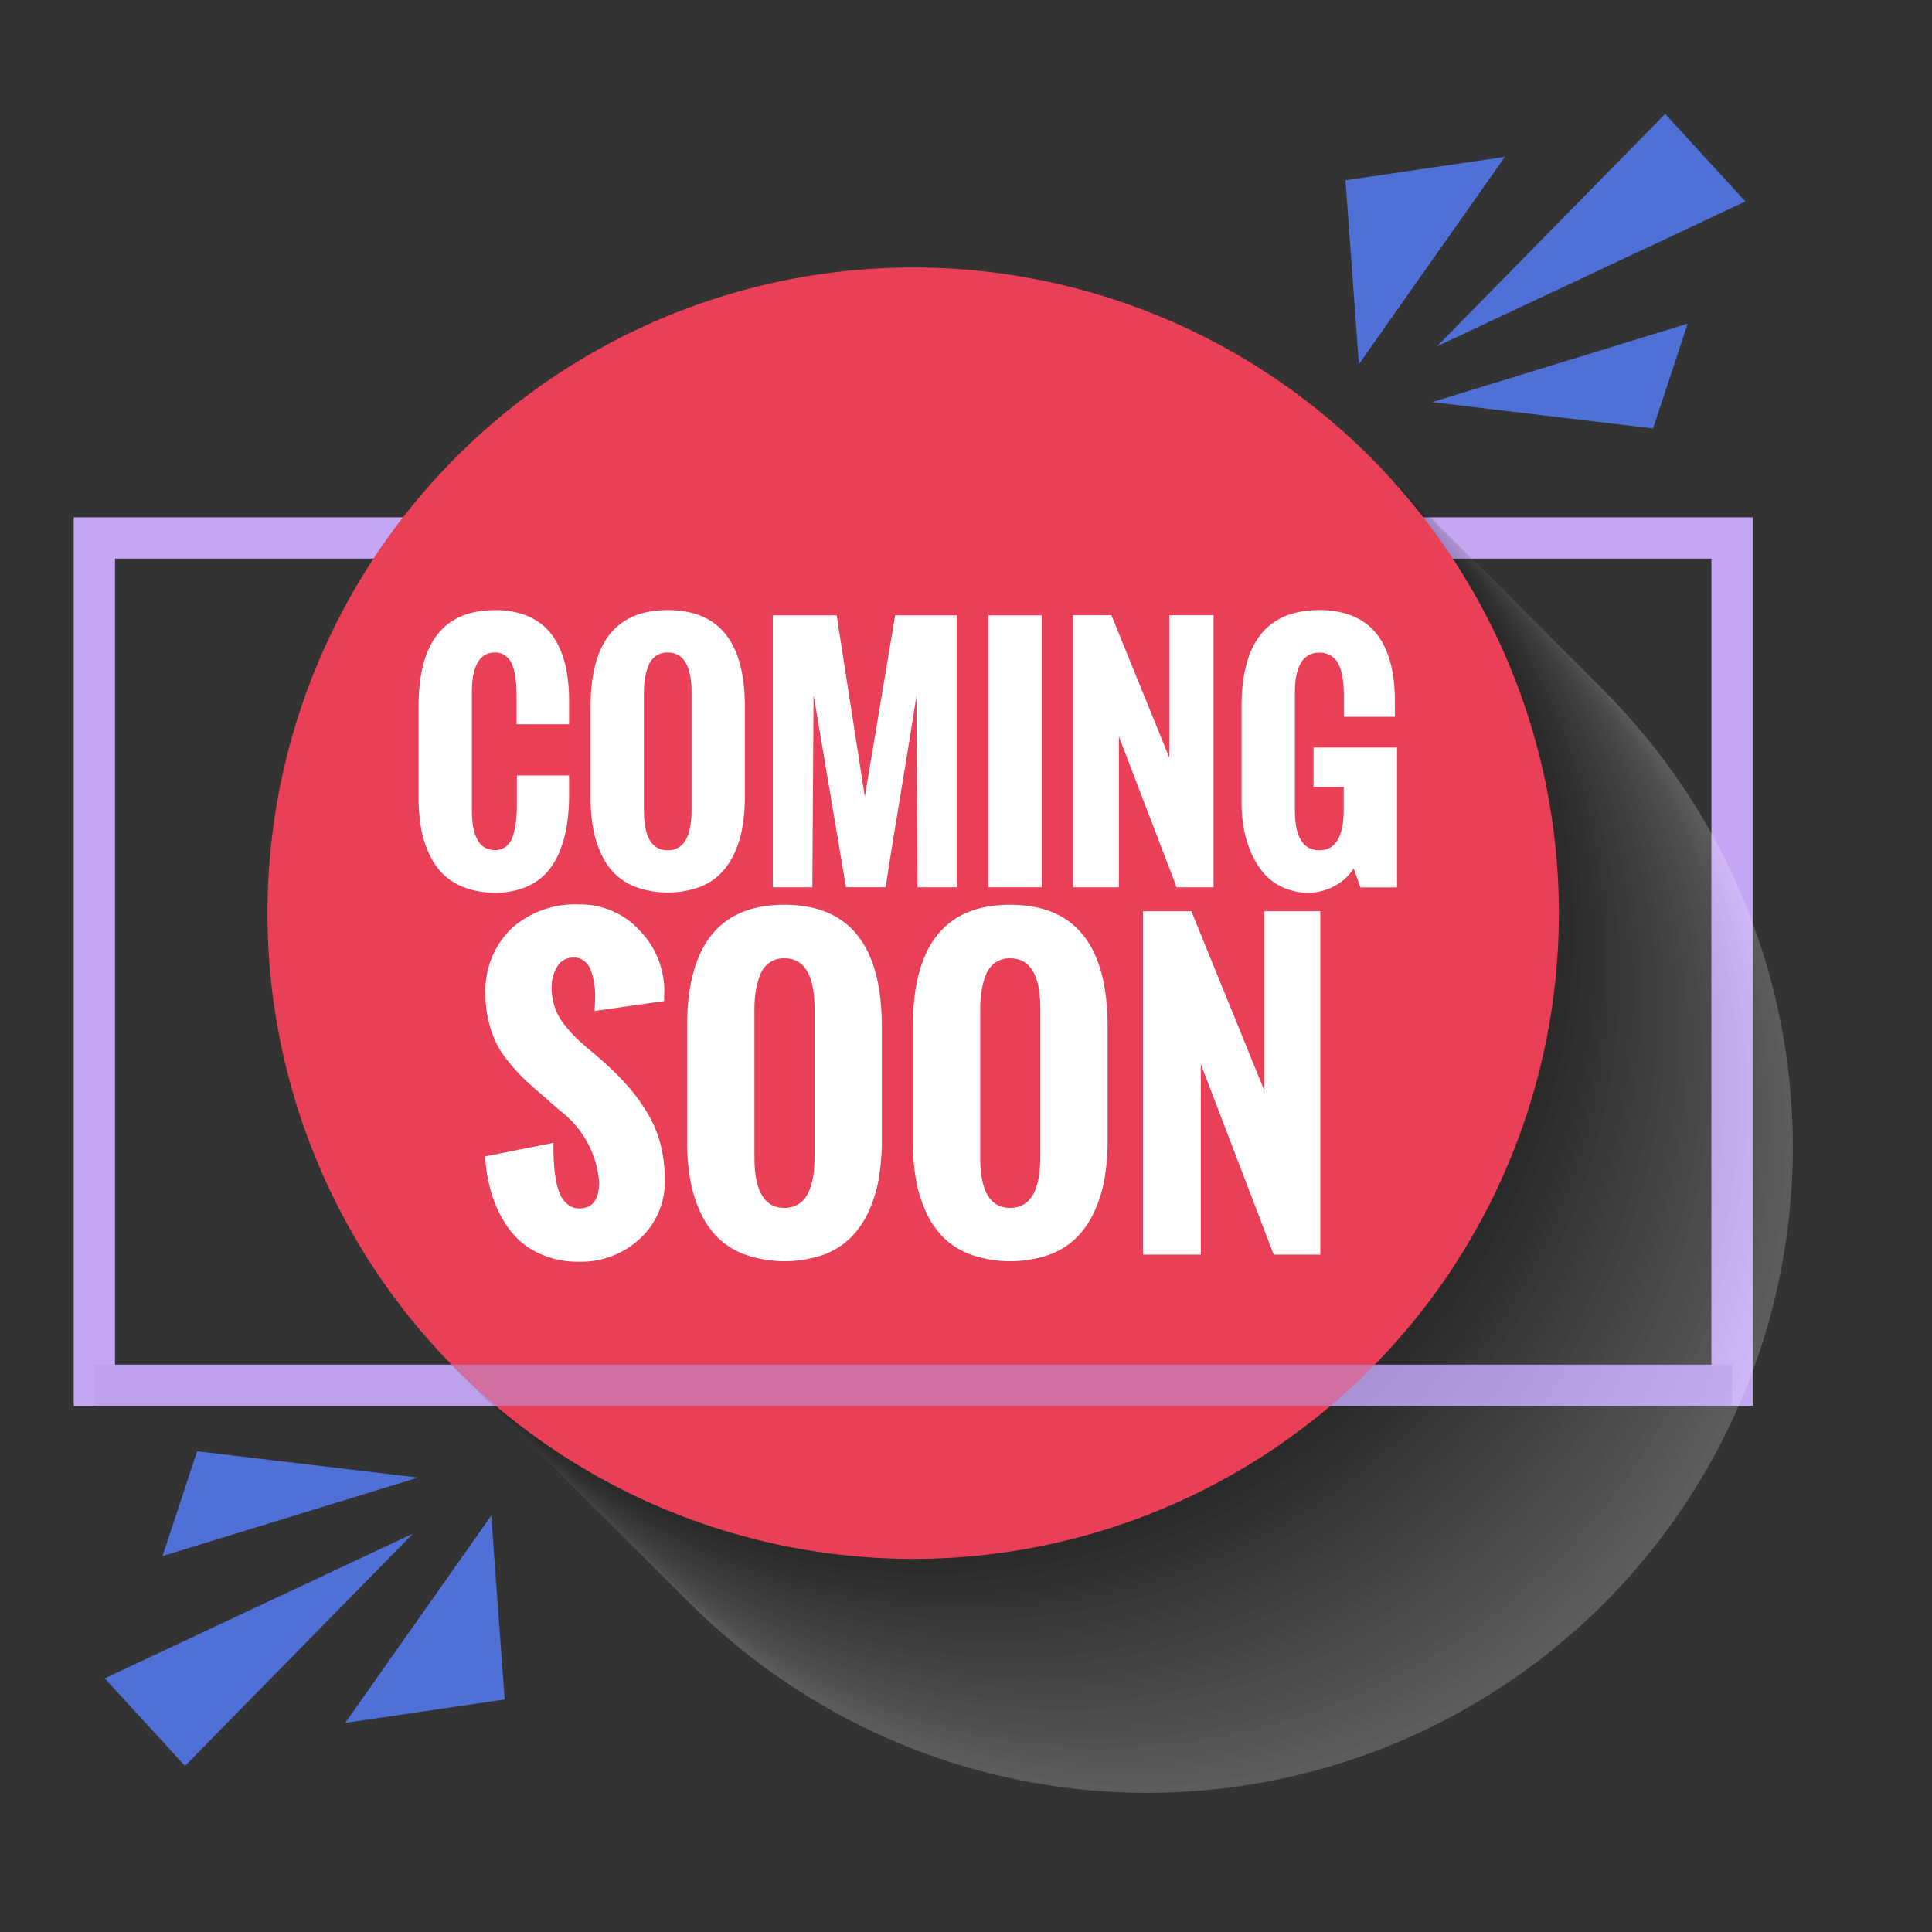 <svg xmlns="http://www.w3.org/2000/svg" width="97.688" height="97.688" viewBox="0 0 97.688 97.688"><rect x="0" y="0" width="97.688" height="97.688" fill="#333333" stroke="none"/><g transform="translate(-33.357 -31.452)"><g transform="translate(37.084 57.611)"><path d="M127.18,139.066H42.287V94.137H127.18ZM44.374,136.98h80.72V96.224H44.374Z" transform="translate(-42.287 -94.137)" fill="#c4a6f5"/></g><g transform="translate(33.357 31.452)" opacity="0.2" style="mix-blend-mode:multiply;isolation:isolate"><circle cx="32.649" cy="32.649" r="32.649" transform="translate(25.353 25.353)" fill="#fff"/><circle cx="32.649" cy="32.649" r="32.649" transform="translate(24.972 24.972)" fill="#f7f7f7"/><circle cx="32.649" cy="32.649" r="32.649" transform="translate(24.59 24.59)" fill="#efefef"/><circle cx="32.649" cy="32.649" r="32.649" transform="translate(24.208 24.208)" fill="#e6e6e6"/><circle cx="32.649" cy="32.649" r="32.649" transform="translate(23.827 23.827)" fill="#dedede"/><circle cx="32.649" cy="32.649" r="32.649" transform="translate(23.445 23.445)" fill="#d6d6d6"/><circle cx="32.649" cy="32.649" r="32.649" transform="translate(23.064 23.064)" fill="#cecece"/><circle cx="32.649" cy="32.649" r="32.649" transform="translate(22.682 22.682)" fill="#c5c5c5"/><circle cx="32.649" cy="32.649" r="32.649" transform="translate(22.3 22.3)" fill="#bdbdbd"/><circle cx="32.649" cy="32.649" r="32.649" transform="translate(21.919 21.919)" fill="#b5b5b5"/><circle cx="32.649" cy="32.649" r="32.649" transform="translate(21.537 21.537)" fill="#adadad"/><circle cx="32.649" cy="32.649" r="32.649" transform="translate(21.156 21.156)" fill="#a5a5a5"/><circle cx="32.649" cy="32.649" r="32.649" transform="translate(20.774 20.774)" fill="#9c9c9c"/><circle cx="32.649" cy="32.649" r="32.649" transform="translate(20.392 20.393)" fill="#949494"/><circle cx="32.649" cy="32.649" r="32.649" transform="translate(20.011 20.011)" fill="#8c8c8c"/><circle cx="32.649" cy="32.649" r="32.649" transform="translate(19.629 19.629)" fill="#848484"/><circle cx="32.649" cy="32.649" r="32.649" transform="translate(19.248 19.248)" fill="#7b7b7b"/><circle cx="32.649" cy="32.649" r="32.649" transform="translate(5.342 51.515) rotate(-45)" fill="#737373"/><circle cx="32.649" cy="32.649" r="32.649" transform="translate(4.961 51.134) rotate(-45)" fill="#6b6b6b"/><circle cx="32.649" cy="32.649" r="32.649" transform="translate(4.579 50.752) rotate(-45)" fill="#636363"/><circle cx="32.649" cy="32.649" r="32.649" transform="translate(4.198 50.371) rotate(-45)" fill="#5a5a5a"/><circle cx="32.649" cy="32.649" r="32.649" transform="translate(3.816 49.989) rotate(-45)" fill="#525252"/><circle cx="32.649" cy="32.649" r="32.649" transform="translate(3.434 49.607) rotate(-45)" fill="#4a4a4a"/><circle cx="32.649" cy="32.649" r="32.649" transform="translate(3.053 49.226) rotate(-45)" fill="#424242"/><circle cx="32.649" cy="32.649" r="32.649" transform="translate(2.671 48.844) rotate(-45)" fill="#3a3a3a"/><circle cx="32.649" cy="32.649" r="32.649" transform="translate(2.29 48.463) rotate(-45)" fill="#313131"/><circle cx="32.649" cy="32.649" r="32.649" transform="translate(1.908 48.081) rotate(-45)" fill="#292929"/><circle cx="32.649" cy="32.649" r="32.649" transform="translate(1.526 47.699) rotate(-45)" fill="#212121"/><circle cx="32.649" cy="32.649" r="32.649" transform="translate(1.145 47.318) rotate(-45)" fill="#191919"/><circle cx="32.649" cy="32.649" r="32.649" transform="translate(0.763 46.936) rotate(-45)" fill="#101010"/><circle cx="32.649" cy="32.649" r="32.649" transform="translate(0.382 46.555) rotate(-45)" fill="#080808"/><circle cx="32.649" cy="32.649" r="32.649" transform="translate(0 46.173) rotate(-45)"/></g><path d="M32.649,0A32.649,32.649,0,1,1,0,32.649,32.649,32.649,0,0,1,32.649,0Z" transform="translate(33.357 77.625) rotate(-45)" fill="#e94058"/><g transform="translate(38.127 100.454)"><rect width="82.806" height="2.087" transform="translate(0 0)" fill="#b99de7" opacity="0.5"/></g><g transform="translate(54.52 62.299)"><path d="M84.07,114.8v-4.553q0-4.874,3.868-4.874a4.31,4.31,0,0,1,1.449.225,3.052,3.052,0,0,1,1.063.623,3.189,3.189,0,0,1,.708.978,4.933,4.933,0,0,1,.4,1.261,8.495,8.495,0,0,1,.122,1.5v1.184H89.027V109.87q0-.374-.015-.646a5.061,5.061,0,0,0-.078-.618,2.168,2.168,0,0,0-.17-.565,1.006,1.006,0,0,0-.318-.371.844.844,0,0,0-.508-.153q-1.171,0-1.171,2.032v5.936q0,2.024,1.171,2.024a.86.86,0,0,0,.585-.207,1.157,1.157,0,0,0,.341-.584,4.522,4.522,0,0,0,.141-.741,8.267,8.267,0,0,0,.037-.829v-1.413H91.68V114.9a9.953,9.953,0,0,1-.126,1.451,5.706,5.706,0,0,1-.378,1.291A3.506,3.506,0,0,1,90.5,118.7a2.992,2.992,0,0,1-1.063.7,3.971,3.971,0,0,1-1.5.263A4.294,4.294,0,0,1,86.4,119.4a3.107,3.107,0,0,1-1.1-.688,3.47,3.47,0,0,1-.715-1.062,5.375,5.375,0,0,1-.4-1.325A9.373,9.373,0,0,1,84.07,114.8Z" transform="translate(-84.07 -105.371)" fill="#fff"/><path d="M104.916,114.867v-4.622q0-4.874,3.9-4.874t3.9,4.874V114.8a9.108,9.108,0,0,1-.119,1.524,5.325,5.325,0,0,1-.4,1.325,3.578,3.578,0,0,1-.726,1.065,3.077,3.077,0,0,1-1.115.691,4.85,4.85,0,0,1-3.075,0,3.114,3.114,0,0,1-1.111-.672,3.463,3.463,0,0,1-.722-1.039,5.256,5.256,0,0,1-.408-1.31A8.811,8.811,0,0,1,104.916,114.867Zm5.105.626V109.55q0-2.032-1.208-2.032a1.006,1.006,0,0,0-.615.187,1.082,1.082,0,0,0-.37.512,3.281,3.281,0,0,0-.167.642,4.6,4.6,0,0,0-.048.691v5.943q0,2.024,1.2,2.024T110.021,115.493Z" transform="translate(-96.217 -105.371)" fill="#fff"/><path d="M127,119.762v-13.75h3.23l1.423,9.167,1.534-9.167h3.12v13.75h-1.986l-.06-9.671q-.222,1.49-.778,4.835t-.778,4.835H130.7l-1.638-9.732L129,119.762Z" transform="translate(-109.088 -105.744)" fill="#fff"/><path d="M153.106,119.762v-13.75h2.7v13.75Z" transform="translate(-124.296 -105.744)" fill="#fff"/><path d="M163.369,119.752V105.994h1.941l2.927,7.2v-7.2h2.238v13.758h-1.867l-2.92-7.631v7.631Z" transform="translate(-130.276 -105.734)" fill="#fff"/><path d="M183.789,115.088v-4.843q0-4.874,3.935-4.874a4.491,4.491,0,0,1,1.478.225,3.109,3.109,0,0,1,1.085.623,3.177,3.177,0,0,1,.719.978,4.976,4.976,0,0,1,.408,1.261,8.249,8.249,0,0,1,.126,1.5v.81h-2.579V109.8q0-.359-.018-.63a4.125,4.125,0,0,0-.093-.6,1.9,1.9,0,0,0-.2-.546,1.049,1.049,0,0,0-.926-.5q-1.238,0-1.238,2.032v5.936q0,2.024,1.238,2.024t1.23-2.1v-1.1h-1.526v-1.994h4.224v7.074H189.8l-.341-.962a2.52,2.52,0,0,1-.971.89,2.7,2.7,0,0,1-1.3.34,3.089,3.089,0,0,1-1.307-.271,2.782,2.782,0,0,1-.971-.718,4.075,4.075,0,0,1-.641-1.05,5.536,5.536,0,0,1-.37-1.234A7.422,7.422,0,0,1,183.789,115.088Z" transform="translate(-142.175 -105.371)" fill="#fff"/></g><g transform="translate(57.889 77.18)"><path d="M92.142,153.772l3.45-.685q0,.531.019.935a7.61,7.61,0,0,0,.1.882,3.241,3.241,0,0,0,.215.78,1.4,1.4,0,0,0,.384.511.882.882,0,0,0,.584.207q1.01,0,1.01-1.33a5.035,5.035,0,0,0-1.991-3.624l-1.057-.926q-.505-.434-.8-.723a9.757,9.757,0,0,1-.706-.781,5.069,5.069,0,0,1-.636-.95,5.445,5.445,0,0,1-.392-1.1,5.541,5.541,0,0,1-.164-1.368,4.377,4.377,0,0,1,1.3-3.34,4.815,4.815,0,0,1,3.451-1.229,4.048,4.048,0,0,1,3.038,1.311,4.411,4.411,0,0,1,1.253,3.162l-.009.125v.289l-3.516.5q0-.106.014-.333c.009-.151.014-.275.014-.371a4.552,4.552,0,0,0-.047-.665,3.678,3.678,0,0,0-.154-.636,1.1,1.1,0,0,0-.332-.506.816.816,0,0,0-.543-.188.926.926,0,0,0-.842.453,1.991,1.991,0,0,0-.28,1.07,3.066,3.066,0,0,0,.164,1.012,2.892,2.892,0,0,0,.5.882,7.413,7.413,0,0,0,.612.679q.281.27.748.661t.664.573a14.651,14.651,0,0,1,1.216,1.229,9.7,9.7,0,0,1,.935,1.3,5.849,5.849,0,0,1,.659,1.562,7.151,7.151,0,0,1,.22,1.812,3.874,3.874,0,0,1-1.262,2.984,4.365,4.365,0,0,1-3.067,1.161,4.672,4.672,0,0,1-2.076-.443,3.887,3.887,0,0,1-1.463-1.205,5.917,5.917,0,0,1-.855-1.687A7.488,7.488,0,0,1,92.142,153.772Z" transform="translate(-92.142 -141.028)" fill="#fff"/><path d="M116.609,153.056v-5.832q0-6.15,4.918-6.15t4.928,6.15v5.745a11.564,11.564,0,0,1-.149,1.923,6.738,6.738,0,0,1-.51,1.673,4.518,4.518,0,0,1-.916,1.345,3.892,3.892,0,0,1-1.407.873,6.12,6.12,0,0,1-3.881,0,3.926,3.926,0,0,1-1.4-.848,4.35,4.35,0,0,1-.911-1.311,6.633,6.633,0,0,1-.514-1.653A11.025,11.025,0,0,1,116.609,153.056Zm6.443.79v-7.5q0-2.564-1.524-2.564a1.266,1.266,0,0,0-.776.236,1.36,1.36,0,0,0-.467.646,4.205,4.205,0,0,0-.21.81,5.839,5.839,0,0,0-.061.873v7.5q0,2.555,1.514,2.554T123.052,153.846Z" transform="translate(-106.399 -141.055)" fill="#fff"/><path d="M143.967,153.056v-5.832q0-6.15,4.918-6.15t4.928,6.15v5.745a11.561,11.561,0,0,1-.15,1.923,6.738,6.738,0,0,1-.51,1.673,4.519,4.519,0,0,1-.916,1.345,3.892,3.892,0,0,1-1.407.873,6.12,6.12,0,0,1-3.881,0,3.928,3.928,0,0,1-1.4-.848,4.344,4.344,0,0,1-.912-1.311,6.633,6.633,0,0,1-.514-1.653A11.068,11.068,0,0,1,143.967,153.056Zm6.442.79v-7.5q0-2.564-1.524-2.564a1.264,1.264,0,0,0-.776.236,1.364,1.364,0,0,0-.468.646,4.205,4.205,0,0,0-.21.81,5.839,5.839,0,0,0-.061.873v7.5q0,2.555,1.514,2.554T150.409,153.846Z" transform="translate(-122.34 -141.055)" fill="#fff"/><path d="M171.84,159.22V141.859h2.45l3.693,9.08v-9.08h2.824V159.22h-2.356l-3.684-9.63v9.63Z" transform="translate(-138.581 -141.512)" fill="#fff"/></g><path d="M196.378,51.646l.679,9.3,7.383-10.485Z" transform="translate(-94.99 -11.078)" fill="#4e70d7"/><path d="M207.471,57l11.535-11.752,4.058,4.428Z" transform="translate(-101.453 -8.037)" fill="#4e70d7"/><path d="M206.871,74.638l12.923-3.969-1.749,5.3Z" transform="translate(-101.104 -22.852)" fill="#4e70d7"/><path d="M83.248,224.375l-.679-9.3-7.383,10.485Z" transform="translate(-24.373 -106.993)" fill="#4e70d7"/><path d="M61.64,217.256,50.105,229.008l-4.058-4.428Z" transform="translate(-7.394 -108.265)" fill="#4e70d7"/><path d="M65.969,208.622l-12.923,3.969,1.749-5.3Z" transform="translate(-11.472 -102.459)" fill="#4e70d7"/></g></svg>